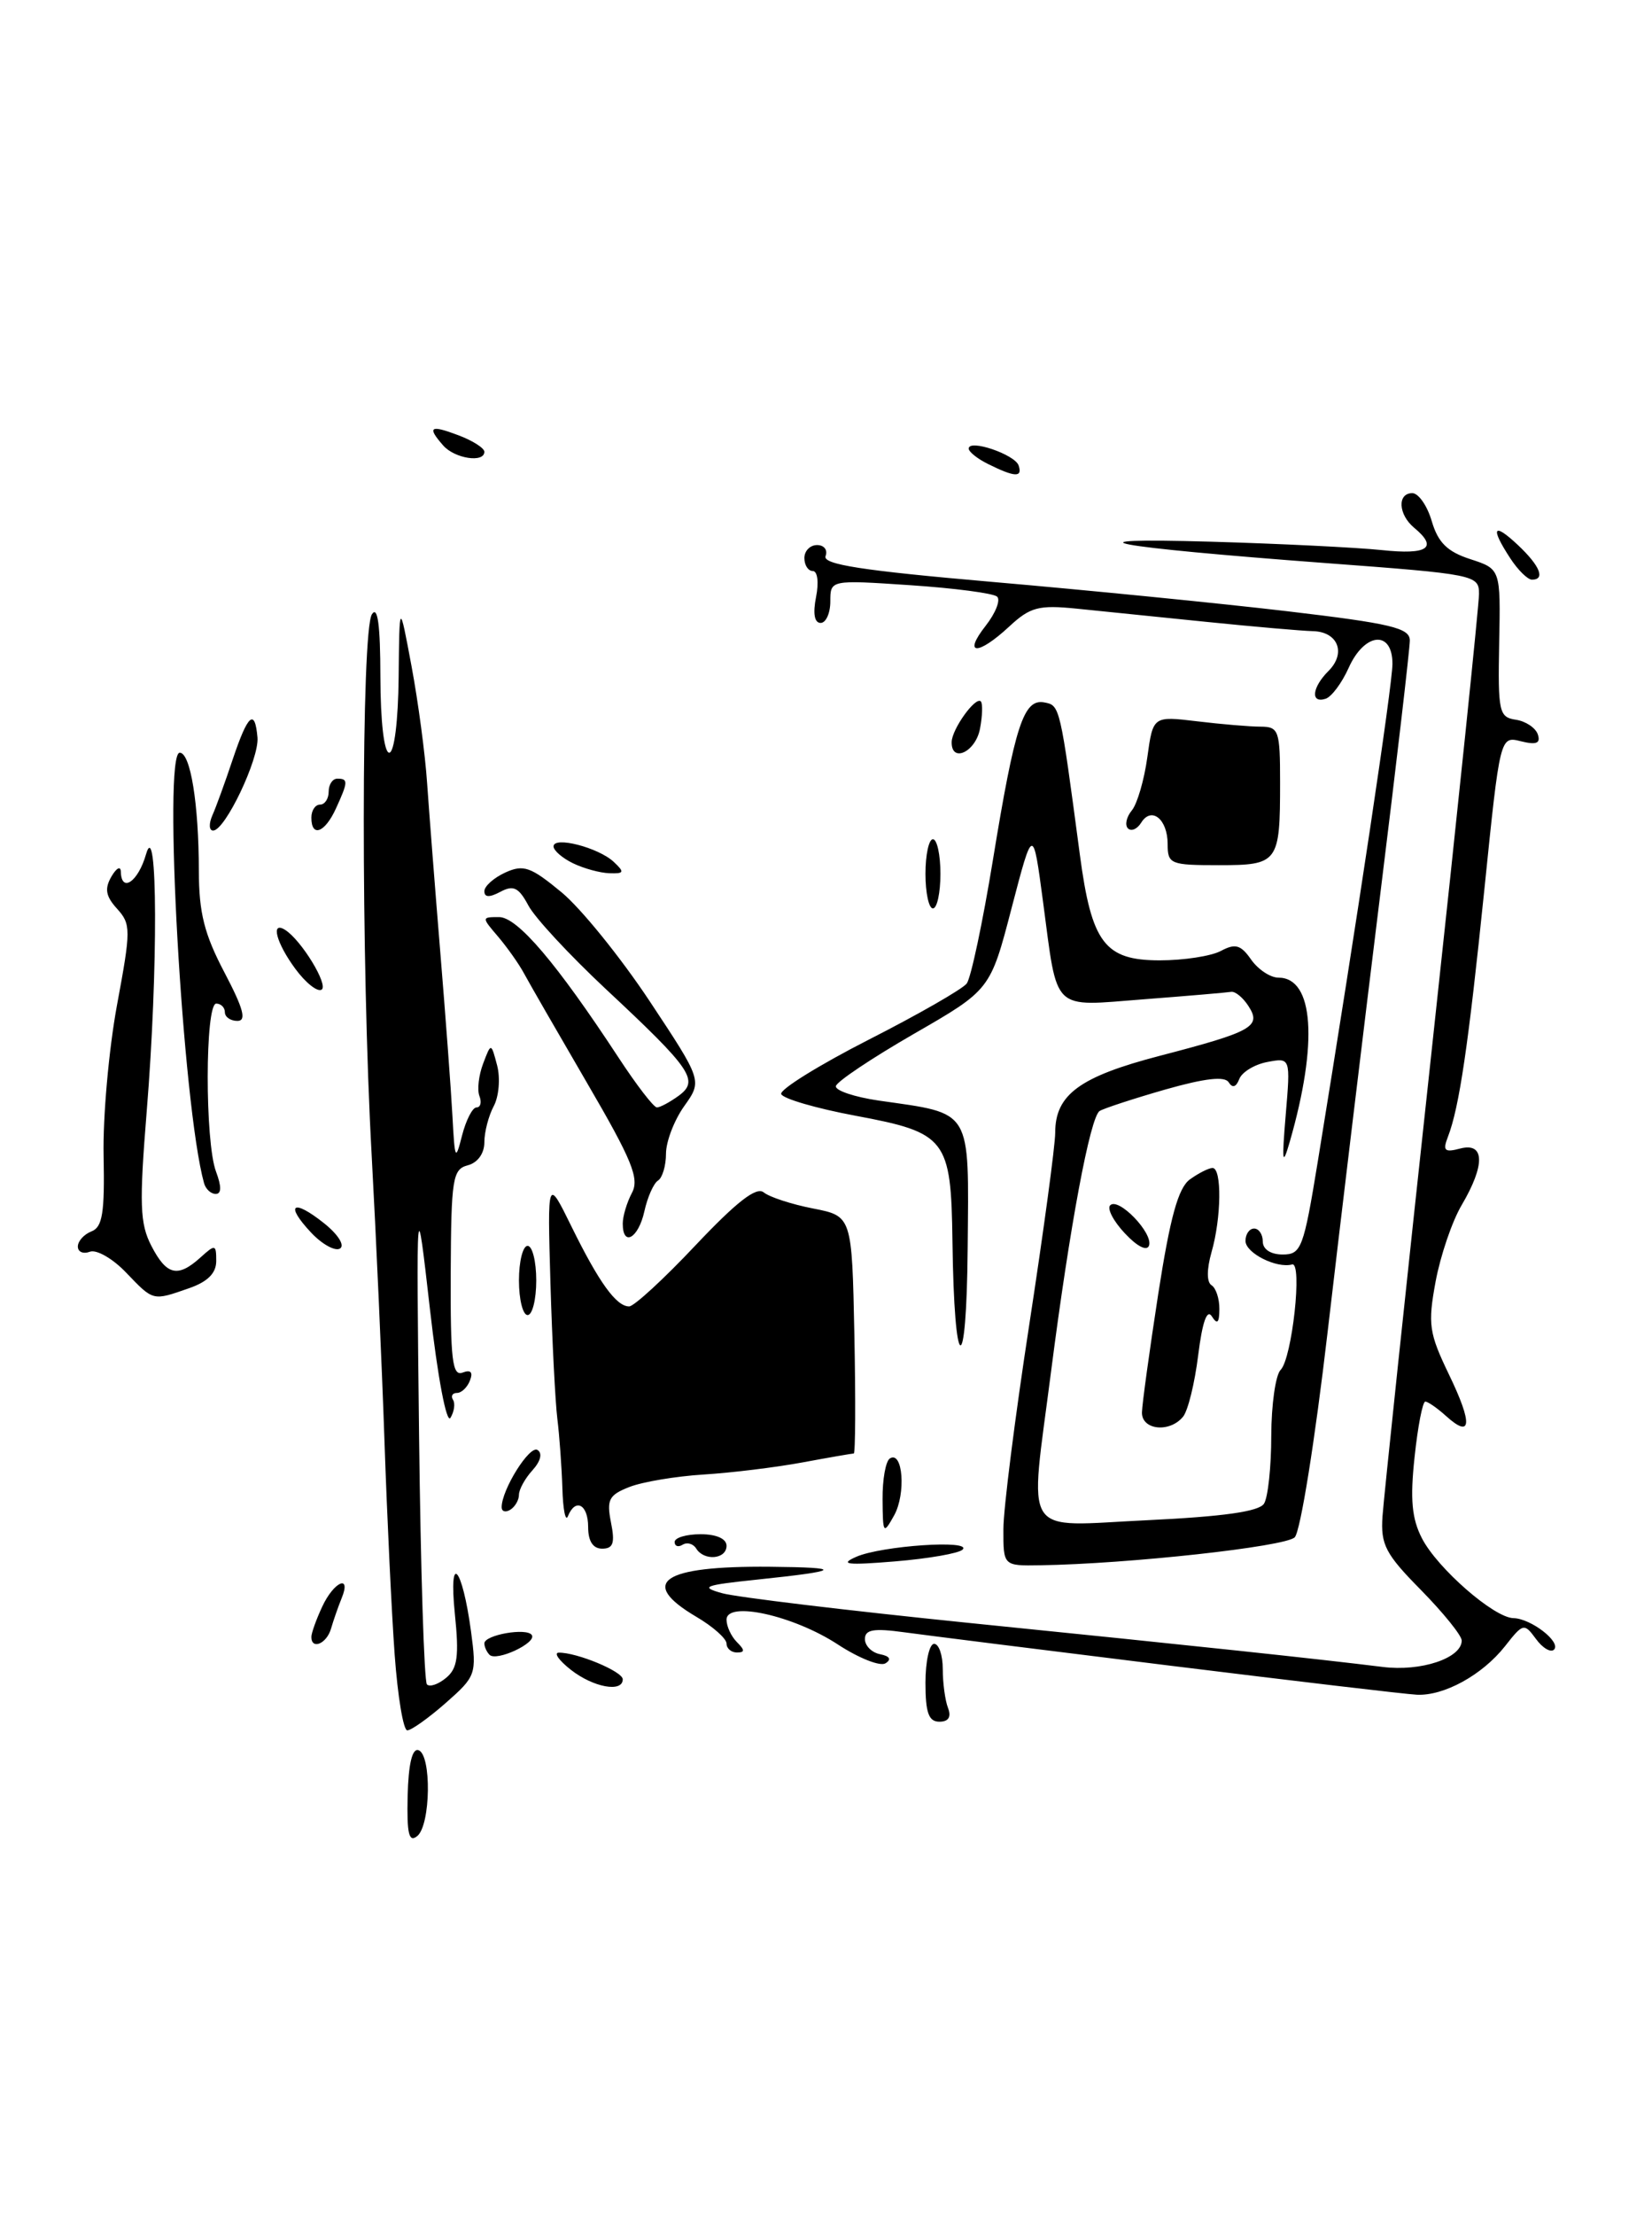 <?xml version="1.0" encoding="UTF-8" standalone="no"?>
<!DOCTYPE svg PUBLIC "-//W3C//DTD SVG 1.1//EN" "http://www.w3.org/Graphics/SVG/1.1/DTD/svg11.dtd" >
<svg xmlns="http://www.w3.org/2000/svg" xmlns:xlink="http://www.w3.org/1999/xlink" version="1.1" viewBox="0 0 191 256">
 <g >
 <path fill="currentColor"
d=" M 47.13 207.58 C 47.22 203.90 47.66 202.05 48.38 202.29 C 49.91 202.80 49.80 210.92 48.25 212.21 C 47.28 213.01 47.03 212.00 47.13 207.58 Z  M 45.63 191.25 C 45.28 186.44 44.75 175.30 44.45 166.50 C 44.15 157.70 43.48 142.85 42.97 133.50 C 41.74 111.22 41.76 72.92 43.00 71.00 C 43.67 69.97 43.97 72.23 43.98 78.25 C 43.99 83.41 44.41 87.00 45.00 87.00 C 45.58 87.00 46.04 83.36 46.09 78.25 C 46.18 69.50 46.18 69.50 47.58 77.00 C 48.35 81.12 49.16 87.20 49.38 90.50 C 49.61 93.80 50.29 102.58 50.90 110.00 C 51.51 117.42 52.15 125.97 52.31 129.00 C 52.58 134.08 52.66 134.25 53.42 131.25 C 53.88 129.46 54.63 128.00 55.09 128.00 C 55.56 128.00 55.71 127.41 55.43 126.68 C 55.15 125.96 55.35 124.27 55.86 122.93 C 56.78 120.50 56.78 120.50 57.48 123.16 C 57.86 124.62 57.68 126.73 57.09 127.84 C 56.49 128.96 56.00 130.84 56.00 132.03 C 56.00 133.32 55.23 134.39 54.08 134.69 C 52.33 135.15 52.16 136.22 52.11 147.19 C 52.07 157.16 52.30 159.10 53.48 158.65 C 54.42 158.29 54.71 158.59 54.34 159.55 C 54.04 160.35 53.36 161.00 52.83 161.00 C 52.31 161.00 52.10 161.36 52.38 161.80 C 52.65 162.24 52.51 163.17 52.08 163.88 C 51.63 164.61 50.60 159.18 49.71 151.33 C 48.13 137.50 48.13 137.50 48.45 165.80 C 48.63 181.37 49.04 194.37 49.36 194.69 C 49.69 195.02 50.68 194.68 51.58 193.93 C 52.90 192.84 53.09 191.43 52.59 186.54 C 51.85 179.27 53.44 181.02 54.46 188.58 C 55.12 193.51 55.03 193.76 51.54 196.83 C 49.55 198.58 47.55 200.00 47.09 200.00 C 46.63 200.00 45.98 196.06 45.63 191.25 Z  M 107.00 194.50 C 107.00 192.03 107.45 190.00 108.00 190.00 C 108.55 190.00 109.00 191.31 109.00 192.92 C 109.00 194.52 109.27 196.55 109.61 197.42 C 110.01 198.46 109.66 199.00 108.61 199.00 C 107.37 199.00 107.00 197.97 107.00 194.50 Z  M 135.26 192.52 C 120.83 190.74 106.99 189.00 104.51 188.66 C 101.01 188.18 100.00 188.35 100.00 189.45 C 100.00 190.22 100.79 191.01 101.75 191.20 C 102.87 191.42 103.10 191.80 102.38 192.25 C 101.77 192.64 99.30 191.66 96.88 190.08 C 91.77 186.73 84.00 185.00 84.00 187.21 C 84.00 187.98 84.54 189.14 85.20 189.80 C 86.13 190.73 86.13 191.00 85.20 191.00 C 84.54 191.00 84.00 190.53 84.00 189.97 C 84.00 189.40 82.43 188.00 80.50 186.87 C 73.75 182.88 76.55 180.98 89.00 181.09 C 97.69 181.17 97.30 181.56 87.50 182.58 C 81.39 183.22 80.88 183.42 83.50 184.15 C 85.15 184.61 97.97 186.15 112.00 187.58 C 138.40 190.25 152.36 191.74 159.86 192.67 C 164.29 193.23 169.00 191.65 169.00 189.62 C 169.00 189.04 166.88 186.42 164.30 183.79 C 160.18 179.62 159.62 178.54 159.84 175.27 C 159.98 173.21 162.55 148.87 165.55 121.20 C 168.55 93.52 171.00 69.87 171.00 68.64 C 171.00 66.46 170.56 66.37 153.25 65.08 C 128.31 63.21 122.37 62.11 140.00 62.61 C 147.97 62.84 156.86 63.28 159.75 63.58 C 165.09 64.15 166.30 63.32 163.50 61.00 C 161.66 59.47 161.53 57.00 163.29 57.00 C 164.00 57.00 165.02 58.46 165.54 60.25 C 166.27 62.72 167.34 63.77 170.00 64.63 C 173.50 65.77 173.50 65.77 173.33 74.32 C 173.18 82.30 173.31 82.90 175.26 83.19 C 176.40 83.36 177.55 84.13 177.80 84.89 C 178.14 85.92 177.63 86.12 175.85 85.68 C 173.43 85.07 173.43 85.07 171.62 102.79 C 169.77 120.84 168.72 128.00 167.40 131.41 C 166.78 133.01 167.02 133.23 168.83 132.75 C 171.67 132.01 171.73 134.64 169.00 139.28 C 167.89 141.15 166.54 145.13 165.98 148.13 C 165.07 153.08 165.21 154.06 167.54 158.90 C 170.29 164.59 170.15 166.35 167.18 163.66 C 166.17 162.75 165.09 162.00 164.79 162.00 C 164.48 162.00 163.92 164.89 163.55 168.41 C 163.02 173.30 163.23 175.54 164.41 177.82 C 166.20 181.28 172.74 186.99 174.98 187.03 C 177.01 187.07 180.53 189.80 179.67 190.67 C 179.29 191.04 178.35 190.49 177.58 189.43 C 176.22 187.58 176.10 187.60 174.00 190.28 C 171.38 193.60 166.94 196.04 163.80 195.88 C 162.53 195.82 149.69 194.30 135.26 192.52 Z  M 66.00 193.00 C 64.62 191.92 64.00 191.03 64.60 191.02 C 66.67 190.98 72.00 193.19 72.00 194.10 C 72.00 195.66 68.60 195.04 66.00 193.00 Z  M 56.60 191.27 C 56.27 190.94 56.00 190.34 56.00 189.95 C 56.00 188.96 60.94 188.10 61.49 188.99 C 62.06 189.90 57.40 192.07 56.60 191.27 Z  M 36.00 189.20 C 36.00 188.76 36.56 187.19 37.25 185.71 C 38.61 182.78 40.67 181.90 39.49 184.75 C 39.10 185.71 38.55 187.29 38.27 188.25 C 37.77 189.99 36.00 190.73 36.00 189.20 Z  M 99.00 179.94 C 101.92 178.66 112.46 177.94 111.29 179.11 C 110.86 179.54 107.35 180.15 103.50 180.47 C 97.91 180.93 97.00 180.82 99.00 179.94 Z  M 116.01 176.74 C 116.01 174.41 117.36 163.75 119.01 153.05 C 120.65 142.36 122.00 132.40 122.00 130.92 C 122.00 126.52 124.84 124.44 134.11 122.03 C 144.82 119.24 145.88 118.65 144.34 116.28 C 143.71 115.30 142.81 114.56 142.34 114.64 C 141.88 114.72 137.34 115.11 132.26 115.50 C 121.48 116.33 122.31 117.14 120.59 104.20 C 119.43 95.50 119.43 95.50 116.96 104.95 C 114.50 114.41 114.50 114.41 105.64 119.51 C 100.77 122.32 96.72 125.03 96.64 125.54 C 96.56 126.05 98.80 126.80 101.61 127.21 C 112.49 128.77 112.02 127.98 111.88 144.23 C 111.75 159.70 110.32 159.06 110.12 143.44 C 109.96 131.62 109.42 130.92 98.91 128.96 C 94.36 128.11 90.49 126.98 90.32 126.45 C 90.14 125.93 94.70 123.10 100.44 120.17 C 106.18 117.25 111.28 114.32 111.77 113.68 C 112.26 113.03 113.62 106.60 114.80 99.39 C 117.35 83.80 118.35 80.73 120.75 81.19 C 122.55 81.53 122.56 81.56 124.85 98.79 C 126.21 109.00 127.72 111.00 134.09 111.00 C 136.86 111.00 140.04 110.51 141.16 109.91 C 142.82 109.02 143.46 109.20 144.65 110.91 C 145.46 112.06 146.88 113.00 147.81 113.00 C 151.90 113.00 152.42 120.52 149.11 132.00 C 148.27 134.90 148.19 134.37 148.65 128.87 C 149.21 122.24 149.21 122.24 146.52 122.75 C 145.04 123.03 143.59 123.92 143.28 124.72 C 142.92 125.66 142.49 125.79 142.06 125.10 C 141.61 124.36 139.30 124.63 134.73 125.93 C 131.07 126.98 127.65 128.10 127.14 128.41 C 126.04 129.09 123.67 141.81 121.53 158.46 C 119.01 178.14 117.89 176.40 132.66 175.71 C 141.42 175.29 145.57 174.71 146.14 173.80 C 146.60 173.09 146.98 169.55 146.98 165.95 C 146.99 162.35 147.48 158.92 148.06 158.34 C 149.39 157.01 150.61 145.81 149.39 146.15 C 147.60 146.64 144.00 144.83 144.00 143.43 C 144.00 142.64 144.45 142.00 145.00 142.00 C 145.55 142.00 146.00 142.68 146.00 143.50 C 146.00 144.40 146.92 145.00 148.30 145.00 C 150.45 145.00 150.72 144.29 152.36 134.25 C 156.90 106.41 160.98 79.24 160.99 76.75 C 161.01 72.80 157.77 73.08 155.93 77.19 C 155.14 78.95 153.94 80.56 153.25 80.77 C 151.49 81.33 151.69 79.45 153.60 77.55 C 155.67 75.48 154.69 73.01 151.78 72.95 C 150.53 72.92 145.00 72.44 139.50 71.88 C 134.00 71.32 127.24 70.63 124.48 70.35 C 120.09 69.91 119.11 70.16 116.68 72.42 C 113.04 75.80 111.28 75.74 113.96 72.33 C 115.11 70.86 115.71 69.34 115.28 68.96 C 114.85 68.57 110.34 67.98 105.25 67.64 C 96.00 67.02 96.00 67.02 96.00 69.51 C 96.00 70.88 95.49 72.00 94.88 72.00 C 94.16 72.00 93.97 70.91 94.35 69.00 C 94.69 67.31 94.52 66.00 93.97 66.00 C 93.44 66.00 93.00 65.33 93.00 64.50 C 93.00 63.67 93.66 63.00 94.47 63.00 C 95.28 63.00 95.72 63.57 95.45 64.27 C 95.08 65.24 99.66 65.95 114.73 67.26 C 125.60 68.20 140.91 69.72 148.75 70.64 C 160.87 72.07 163.00 72.58 163.00 74.03 C 163.00 74.97 161.45 88.28 159.55 103.62 C 157.66 118.95 154.93 141.62 153.49 154.00 C 152.03 166.54 150.35 177.03 149.69 177.69 C 148.60 178.77 130.50 180.76 120.25 180.92 C 116.00 180.99 116.00 180.99 116.01 176.74 Z  M 80.49 178.98 C 80.14 178.42 79.44 178.23 78.93 178.54 C 78.42 178.86 78.00 178.72 78.00 178.23 C 78.00 177.73 79.35 177.33 81.00 177.33 C 82.83 177.33 84.00 177.85 84.00 178.67 C 84.00 180.23 81.40 180.46 80.49 178.98 Z  M 68.00 176.50 C 68.00 173.88 66.53 173.10 65.66 175.25 C 65.38 175.94 65.09 174.47 65.02 172.00 C 64.94 169.53 64.68 165.93 64.44 164.00 C 64.20 162.07 63.84 155.01 63.64 148.30 C 63.29 136.10 63.29 136.10 66.09 141.80 C 69.26 148.24 71.25 151.00 72.74 151.00 C 73.30 151.00 76.76 147.82 80.43 143.92 C 85.19 138.89 87.45 137.13 88.30 137.82 C 88.96 138.36 91.53 139.20 94.00 139.68 C 98.50 140.56 98.50 140.56 98.78 154.28 C 98.93 161.83 98.90 168.00 98.71 168.00 C 98.52 168.00 95.86 168.46 92.79 169.03 C 89.72 169.60 84.58 170.23 81.36 170.43 C 78.14 170.63 74.27 171.28 72.77 171.87 C 70.40 172.80 70.12 173.33 70.64 175.97 C 71.12 178.35 70.90 179.00 69.62 179.00 C 68.56 179.00 68.00 178.14 68.00 176.50 Z  M 102.04 173.31 C 102.02 171.00 102.40 168.87 102.89 168.57 C 104.39 167.64 104.76 172.65 103.38 175.15 C 102.13 177.39 102.07 177.30 102.04 173.31 Z  M 58.00 174.21 C 58.00 172.18 61.23 167.02 62.14 167.59 C 62.74 167.96 62.51 168.89 61.57 169.93 C 60.70 170.88 60.00 172.16 60.00 172.77 C 60.00 173.38 59.55 174.16 59.00 174.50 C 58.45 174.84 58.00 174.71 58.00 174.21 Z  M 132.03 163.25 C 132.05 162.29 132.90 156.13 133.91 149.57 C 135.29 140.69 136.22 137.31 137.57 136.32 C 138.57 135.60 139.75 135.00 140.19 135.00 C 141.28 135.00 141.22 140.76 140.07 144.74 C 139.51 146.73 139.51 148.19 140.07 148.55 C 140.58 148.86 140.99 150.10 140.98 151.31 C 140.97 152.91 140.74 153.14 140.11 152.15 C 139.55 151.26 139.01 152.80 138.53 156.65 C 138.13 159.87 137.35 163.06 136.78 163.75 C 135.23 165.64 131.99 165.29 132.03 163.25 Z  M 60.00 148.00 C 60.00 145.80 60.45 144.00 61.00 144.00 C 61.55 144.00 62.00 145.80 62.00 148.00 C 62.00 150.20 61.55 152.00 61.00 152.00 C 60.45 152.00 60.00 150.20 60.00 148.00 Z  M 14.57 147.08 C 13.03 145.47 11.15 144.39 10.39 144.68 C 9.62 144.97 9.00 144.70 9.00 144.08 C 9.00 143.45 9.71 142.67 10.57 142.33 C 11.85 141.85 12.11 140.18 11.98 133.62 C 11.88 129.15 12.58 121.32 13.52 116.21 C 15.15 107.45 15.15 106.82 13.53 105.03 C 12.22 103.59 12.07 102.72 12.88 101.32 C 13.46 100.32 13.95 100.06 13.97 100.75 C 14.03 103.25 15.97 101.92 16.88 98.75 C 18.23 94.06 18.29 112.13 16.97 128.35 C 16.09 139.21 16.17 141.42 17.50 144.00 C 19.26 147.41 20.55 147.71 23.17 145.35 C 24.89 143.79 25.00 143.82 25.00 145.75 C 25.00 147.16 24.01 148.15 21.85 148.90 C 17.63 150.37 17.76 150.41 14.57 147.08 Z  M 35.97 142.47 C 32.90 139.20 33.84 138.50 37.46 141.38 C 39.09 142.68 39.89 143.95 39.31 144.31 C 38.75 144.65 37.25 143.83 35.97 142.47 Z  M 130.06 142.56 C 128.74 141.16 127.97 139.69 128.36 139.31 C 129.31 138.35 133.33 142.51 132.85 143.96 C 132.62 144.65 131.49 144.09 130.06 142.56 Z  M 72.00 141.43 C 72.00 140.57 72.48 138.98 73.06 137.88 C 73.95 136.23 73.08 134.10 67.89 125.20 C 64.46 119.31 61.17 113.60 60.58 112.50 C 59.99 111.40 58.63 109.49 57.58 108.25 C 55.67 106.02 55.67 106.00 57.70 106.00 C 59.83 106.00 64.36 111.33 71.52 122.25 C 73.59 125.41 75.58 128.00 75.95 128.00 C 76.32 128.00 77.45 127.39 78.47 126.65 C 80.87 124.89 79.98 123.59 69.98 114.26 C 65.85 110.39 61.84 106.08 61.09 104.66 C 59.97 102.57 59.36 102.27 57.85 103.08 C 56.59 103.75 56.00 103.73 56.00 103.01 C 56.00 102.43 57.09 101.46 58.42 100.85 C 60.53 99.89 61.36 100.19 64.92 103.13 C 67.16 104.98 71.74 110.64 75.10 115.70 C 81.20 124.91 81.20 124.91 79.10 127.86 C 77.95 129.48 77.00 131.95 77.00 133.35 C 77.00 134.74 76.58 136.14 76.08 136.45 C 75.57 136.77 74.86 138.37 74.50 140.01 C 73.81 143.13 72.00 144.16 72.00 141.43 Z  M 23.59 136.75 C 21.11 127.83 18.81 87.00 20.78 87.00 C 22.02 87.00 22.98 92.89 22.99 100.65 C 23.00 105.51 23.62 107.97 25.95 112.40 C 28.15 116.59 28.53 118.00 27.45 118.00 C 26.65 118.00 26.00 117.55 26.00 117.00 C 26.00 116.45 25.55 116.00 25.00 116.00 C 23.70 116.00 23.68 132.03 24.98 135.43 C 25.62 137.14 25.61 138.00 24.94 138.00 C 24.39 138.00 23.78 137.44 23.59 136.75 Z  M 34.16 112.00 C 31.94 109.00 31.26 106.42 32.95 107.47 C 34.82 108.63 38.02 113.87 37.18 114.39 C 36.70 114.68 35.35 113.61 34.16 112.00 Z  M 107.00 101.00 C 107.00 98.80 107.39 97.00 107.86 97.00 C 108.34 97.00 108.73 98.80 108.73 101.00 C 108.73 103.20 108.34 105.00 107.86 105.00 C 107.39 105.00 107.00 103.20 107.00 101.00 Z  M 66.25 99.78 C 65.01 99.18 64.00 98.30 64.00 97.83 C 64.00 96.62 69.19 97.96 70.96 99.62 C 72.24 100.82 72.17 100.99 70.46 100.93 C 69.38 100.90 67.49 100.38 66.25 99.78 Z  M 135.00 97.56 C 135.00 94.68 133.13 93.17 131.94 95.09 C 131.48 95.83 130.80 96.13 130.41 95.75 C 130.03 95.36 130.23 94.43 130.86 93.67 C 131.48 92.92 132.29 90.15 132.65 87.53 C 133.31 82.76 133.31 82.76 138.40 83.37 C 141.21 83.71 144.51 83.99 145.75 83.99 C 147.85 84.00 148.00 84.43 148.00 90.42 C 148.00 99.73 147.80 100.00 140.89 100.00 C 135.31 100.00 135.00 99.87 135.00 97.56 Z  M 24.55 94.25 C 24.98 93.29 26.04 90.37 26.91 87.76 C 28.66 82.55 29.47 81.83 29.77 85.25 C 29.97 87.71 26.03 96.00 24.64 96.00 C 24.17 96.00 24.13 95.21 24.55 94.25 Z  M 36.00 94.50 C 36.00 93.67 36.45 93.00 37.00 93.00 C 37.55 93.00 38.00 92.33 38.00 91.50 C 38.00 90.67 38.45 90.00 39.00 90.00 C 40.27 90.00 40.26 90.35 38.84 93.45 C 37.56 96.26 36.00 96.84 36.00 94.50 Z  M 110.03 85.75 C 110.07 84.25 112.80 80.46 113.40 81.07 C 113.63 81.31 113.59 82.74 113.30 84.25 C 112.78 86.94 109.97 88.23 110.03 85.75 Z  M 174.62 64.54 C 172.27 60.95 172.64 60.31 175.50 63.00 C 178.05 65.40 178.70 67.00 177.12 67.00 C 176.63 67.00 175.50 65.89 174.62 64.54 Z  M 114.25 53.64 C 113.01 53.03 112.00 52.22 112.00 51.85 C 112.00 50.71 117.34 52.53 117.77 53.80 C 118.24 55.21 117.34 55.17 114.25 53.64 Z  M 51.25 51.50 C 49.34 49.33 49.73 49.07 53.00 50.31 C 54.65 50.93 56.00 51.79 56.00 52.22 C 56.00 53.53 52.58 53.01 51.25 51.50 Z "/>
</g>
</svg>